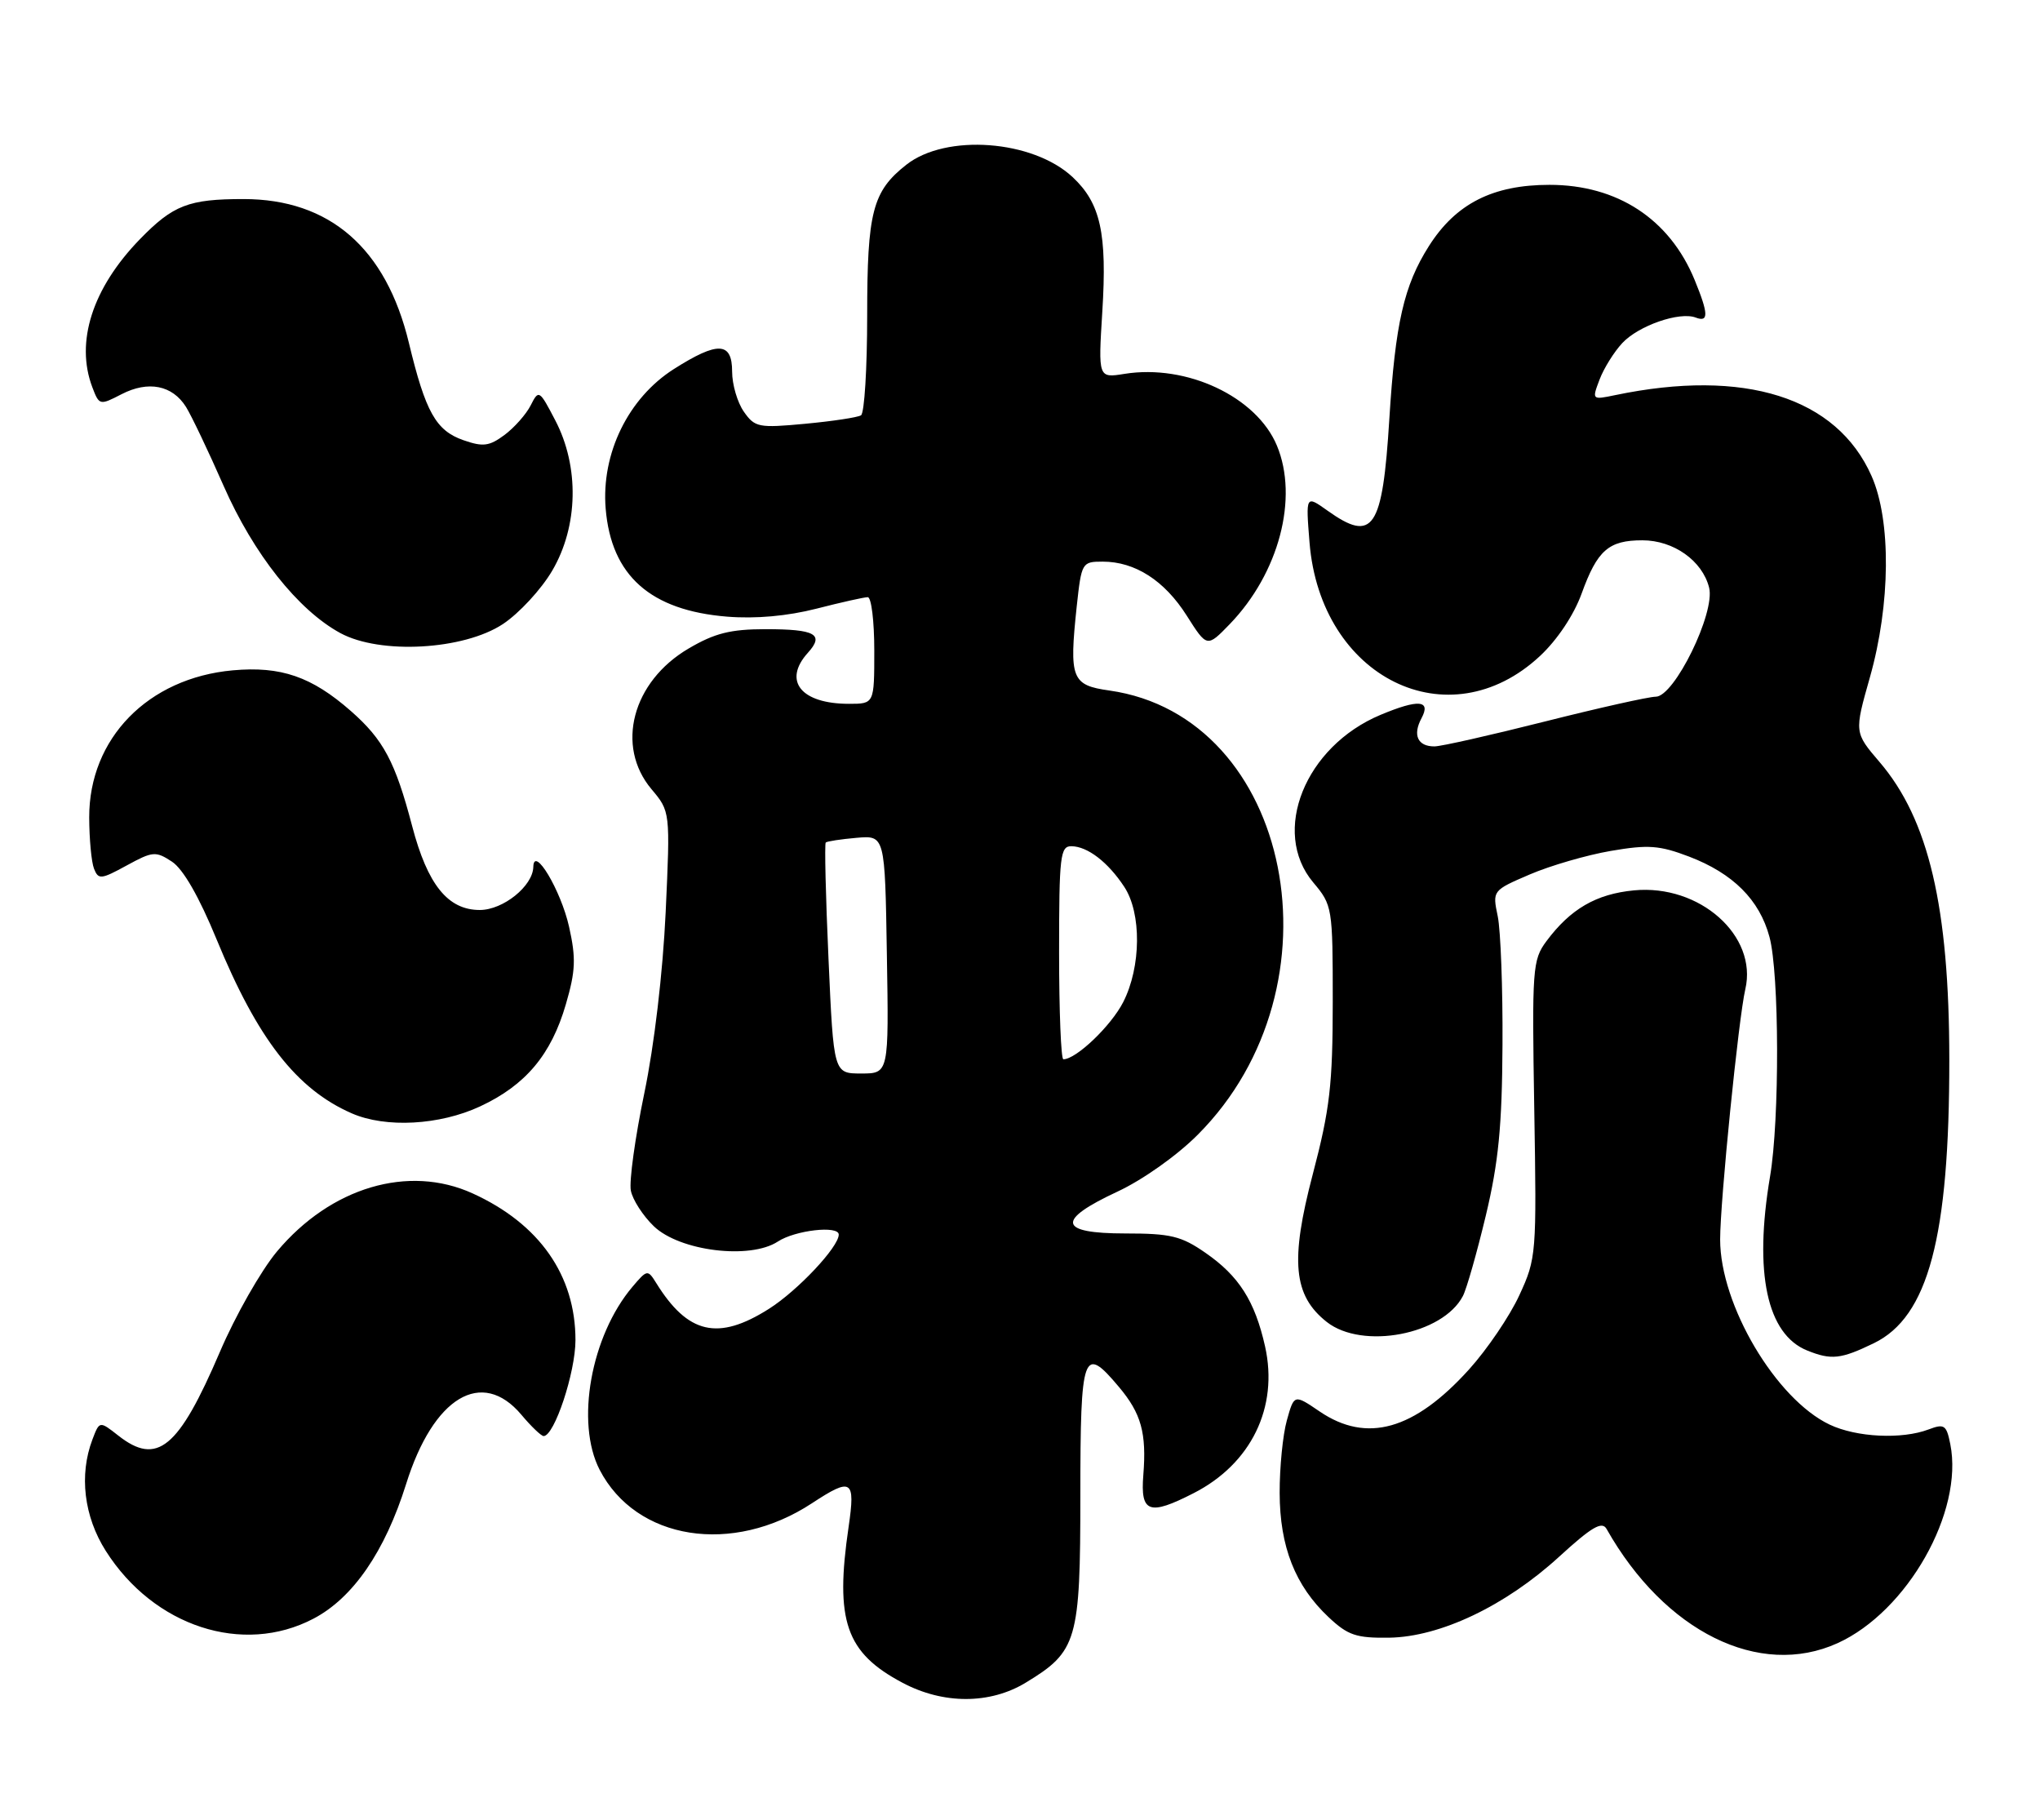 <?xml version="1.0" encoding="UTF-8" standalone="no"?>
<!DOCTYPE svg PUBLIC "-//W3C//DTD SVG 1.1//EN" "http://www.w3.org/Graphics/SVG/1.1/DTD/svg11.dtd" >
<svg xmlns="http://www.w3.org/2000/svg" xmlns:xlink="http://www.w3.org/1999/xlink" version="1.1" viewBox="0 0 287 256">
 <g >
 <path fill="currentColor"
d=" M 144.30 236.69 C 151.56 232.29 151.99 230.83 151.99 210.25 C 152.00 190.18 152.39 189.10 157.41 195.08 C 160.56 198.82 161.32 201.56 160.85 207.48 C 160.42 212.79 161.66 213.24 167.91 210.04 C 176.02 205.91 179.89 197.96 177.98 189.40 C 176.55 183.01 174.30 179.48 169.60 176.23 C 166.19 173.86 164.69 173.50 158.33 173.50 C 148.88 173.50 148.53 171.66 157.20 167.62 C 160.75 165.97 165.57 162.56 168.50 159.62 C 189.35 138.76 181.80 100.79 156.08 97.13 C 150.75 96.38 150.40 95.47 151.48 85.30 C 152.15 79.13 152.22 79.00 155.13 79.00 C 159.69 79.00 163.83 81.66 166.96 86.60 C 169.81 91.09 169.81 91.09 173.00 87.80 C 179.93 80.63 182.72 70.06 179.64 62.67 C 176.77 55.80 166.95 51.18 158.19 52.59 C 154.50 53.18 154.50 53.18 155.08 43.84 C 155.77 32.81 154.83 28.58 150.90 24.91 C 145.30 19.68 133.10 18.77 127.51 23.17 C 122.75 26.91 122.00 29.82 122.00 44.39 C 122.00 51.81 121.61 58.13 121.13 58.42 C 120.64 58.72 117.11 59.25 113.27 59.61 C 106.72 60.22 106.20 60.12 104.65 57.91 C 103.74 56.61 103.00 54.08 103.00 52.28 C 103.00 48.07 101.00 47.98 94.82 51.90 C 88.39 55.98 84.57 63.79 85.21 71.55 C 85.99 80.97 91.51 85.87 102.31 86.74 C 106.32 87.06 110.77 86.66 114.85 85.62 C 118.32 84.73 121.58 84.00 122.08 84.00 C 122.59 84.00 123.00 87.38 123.00 91.50 C 123.00 99.00 123.00 99.00 119.43 99.00 C 112.69 99.00 110.09 95.77 113.66 91.82 C 116.01 89.22 114.71 88.50 107.67 88.50 C 102.77 88.51 100.55 89.06 96.88 91.22 C 88.95 95.87 86.56 104.94 91.65 111.00 C 94.30 114.15 94.30 114.15 93.65 128.32 C 93.25 136.81 92.05 147.04 90.64 153.80 C 89.35 160.01 88.50 166.16 88.75 167.46 C 88.99 168.75 90.46 171.02 91.99 172.49 C 95.64 175.99 105.52 177.20 109.43 174.64 C 111.86 173.04 118.00 172.34 118.00 173.66 C 118.00 175.40 112.24 181.53 108.17 184.11 C 101.02 188.64 96.77 187.66 92.30 180.44 C 91.13 178.56 91.03 178.58 88.98 181.00 C 83.13 187.91 80.94 200.11 84.36 206.74 C 89.50 216.67 103.04 218.80 114.23 211.45 C 119.83 207.77 120.36 208.11 119.39 214.75 C 117.44 228.01 118.99 232.48 126.99 236.71 C 132.72 239.75 139.27 239.74 144.30 236.69 Z  M 258.52 231.13 C 268.34 226.67 276.28 212.65 274.38 203.14 C 273.84 200.43 273.54 200.23 271.32 201.07 C 267.57 202.49 261.18 202.18 257.41 200.39 C 249.84 196.80 242.00 183.55 242.00 174.35 C 242.00 168.96 244.59 143.23 245.54 139.15 C 247.30 131.62 239.12 124.35 229.88 125.24 C 224.56 125.75 220.94 127.85 217.56 132.39 C 215.60 135.03 215.52 136.23 215.85 156.02 C 216.19 176.41 216.15 177.00 213.75 182.19 C 212.41 185.11 209.22 189.81 206.67 192.63 C 198.96 201.16 192.29 203.04 185.67 198.55 C 182.07 196.10 182.07 196.10 181.04 199.80 C 180.47 201.84 180.02 206.43 180.03 210.00 C 180.05 217.57 182.21 223.05 186.91 227.47 C 189.63 230.03 190.80 230.42 195.43 230.36 C 202.62 230.25 211.80 225.88 219.35 218.97 C 223.93 214.78 225.38 213.93 226.02 215.06 C 234.20 229.53 247.53 236.12 258.52 231.13 Z  M 44.09 227.69 C 49.66 224.78 54.16 218.24 57.14 208.73 C 60.97 196.50 67.79 192.40 73.35 199.00 C 74.73 200.65 76.15 202.00 76.48 202.00 C 77.99 202.00 80.96 193.06 80.96 188.50 C 80.96 179.39 75.88 172.14 66.50 167.87 C 57.47 163.75 46.54 167.00 38.97 176.03 C 36.72 178.72 33.11 185.07 30.94 190.15 C 25.12 203.75 22.11 206.23 16.64 201.93 C 14.00 199.86 14.00 199.86 13.00 202.49 C 11.11 207.47 11.81 213.31 14.88 218.15 C 21.63 228.79 34.17 232.89 44.09 227.69 Z  M 263.62 188.94 C 271.28 185.23 274.26 174.03 274.24 149.00 C 274.23 127.58 271.34 115.26 264.43 107.19 C 260.87 103.03 260.87 103.03 263.07 95.27 C 265.98 84.99 266.08 73.22 263.30 66.95 C 258.40 55.88 245.42 51.79 227.23 55.58 C 223.96 56.26 223.95 56.25 225.04 53.38 C 225.64 51.80 227.08 49.49 228.24 48.25 C 230.54 45.79 236.30 43.80 238.57 44.67 C 240.41 45.37 240.37 44.15 238.41 39.37 C 234.89 30.81 227.54 26.00 218.00 26.00 C 210.02 26.00 204.82 28.64 201.03 34.61 C 197.51 40.16 196.30 45.46 195.46 58.93 C 194.50 74.47 193.19 76.41 186.75 71.82 C 183.70 69.65 183.70 69.65 184.23 76.28 C 185.76 95.37 203.82 104.26 216.67 92.26 C 219.09 90.00 221.42 86.51 222.51 83.50 C 224.72 77.39 226.31 76.00 231.06 76.00 C 235.45 76.00 239.50 78.87 240.45 82.66 C 241.34 86.19 235.56 98.00 232.94 98.00 C 231.97 98.00 224.95 99.57 217.34 101.49 C 209.73 103.41 202.74 104.99 201.81 104.99 C 199.45 105.00 198.71 103.40 199.99 101.02 C 201.35 98.47 199.56 98.32 194.23 100.55 C 183.60 104.99 178.77 117.00 184.75 124.12 C 187.45 127.33 187.50 127.61 187.50 140.94 C 187.49 152.59 187.10 156.00 184.69 165.17 C 181.48 177.36 181.95 182.24 186.66 185.95 C 191.67 189.89 202.98 187.74 205.81 182.30 C 206.33 181.31 207.78 176.22 209.03 171.00 C 210.82 163.51 211.32 158.43 211.38 147.00 C 211.43 139.03 211.12 130.87 210.71 128.88 C 209.96 125.27 209.96 125.26 215.22 123.00 C 218.11 121.76 223.24 120.27 226.62 119.69 C 231.88 118.79 233.45 118.90 237.63 120.49 C 243.81 122.85 247.54 126.57 248.94 131.79 C 250.33 136.92 250.38 157.51 249.02 165.50 C 246.73 179.06 248.58 187.69 254.26 189.97 C 257.64 191.33 258.98 191.19 263.62 188.94 Z  M 67.54 155.63 C 73.94 152.65 77.55 148.36 79.61 141.26 C 80.98 136.56 81.05 134.80 80.06 130.36 C 78.91 125.23 75.10 118.85 75.03 121.94 C 74.97 124.63 70.79 128.00 67.50 128.00 C 63.01 128.00 60.15 124.45 57.98 116.18 C 55.61 107.16 53.95 104.04 49.37 100.02 C 43.85 95.17 39.51 93.68 32.75 94.29 C 20.82 95.37 12.52 103.87 12.55 114.99 C 12.56 118.02 12.86 121.26 13.23 122.20 C 13.84 123.75 14.22 123.71 17.82 121.74 C 21.48 119.74 21.90 119.70 24.19 121.20 C 25.77 122.24 28.00 126.12 30.48 132.15 C 36.23 146.15 41.73 153.22 49.50 156.61 C 54.27 158.69 61.85 158.28 67.54 155.63 Z  M 70.77 87.77 C 73.03 86.27 76.15 82.90 77.69 80.27 C 81.36 74.02 81.53 65.64 78.11 59.11 C 75.88 54.83 75.79 54.78 74.66 57.02 C 74.02 58.28 72.36 60.15 70.98 61.18 C 68.83 62.77 67.96 62.88 65.20 61.92 C 61.33 60.57 59.87 57.97 57.53 48.25 C 54.32 34.90 46.38 28.00 34.25 28.00 C 26.54 28.00 24.35 28.85 19.69 33.64 C 13.00 40.52 10.57 48.10 12.99 54.47 C 13.96 57.02 14.03 57.04 17.10 55.45 C 20.86 53.51 24.25 54.18 26.17 57.24 C 26.94 58.48 29.32 63.47 31.45 68.32 C 35.66 77.91 41.93 85.82 47.88 89.05 C 53.48 92.09 65.23 91.44 70.77 87.77 Z  M 116.56 134.91 C 116.16 126.07 115.99 118.69 116.17 118.51 C 116.35 118.34 118.30 118.04 120.50 117.85 C 124.50 117.50 124.50 117.50 124.77 134.25 C 125.05 151.00 125.05 151.00 121.16 151.00 C 117.28 151.00 117.28 151.00 116.56 134.91 Z  M 149.00 134.00 C 149.00 120.37 149.16 119.00 150.75 119.03 C 153.02 119.07 155.88 121.27 158.16 124.73 C 160.62 128.45 160.55 136.00 158.02 140.96 C 156.31 144.31 151.40 149.00 149.60 149.00 C 149.27 149.00 149.00 142.25 149.00 134.00 Z "/>
</g>
</svg>